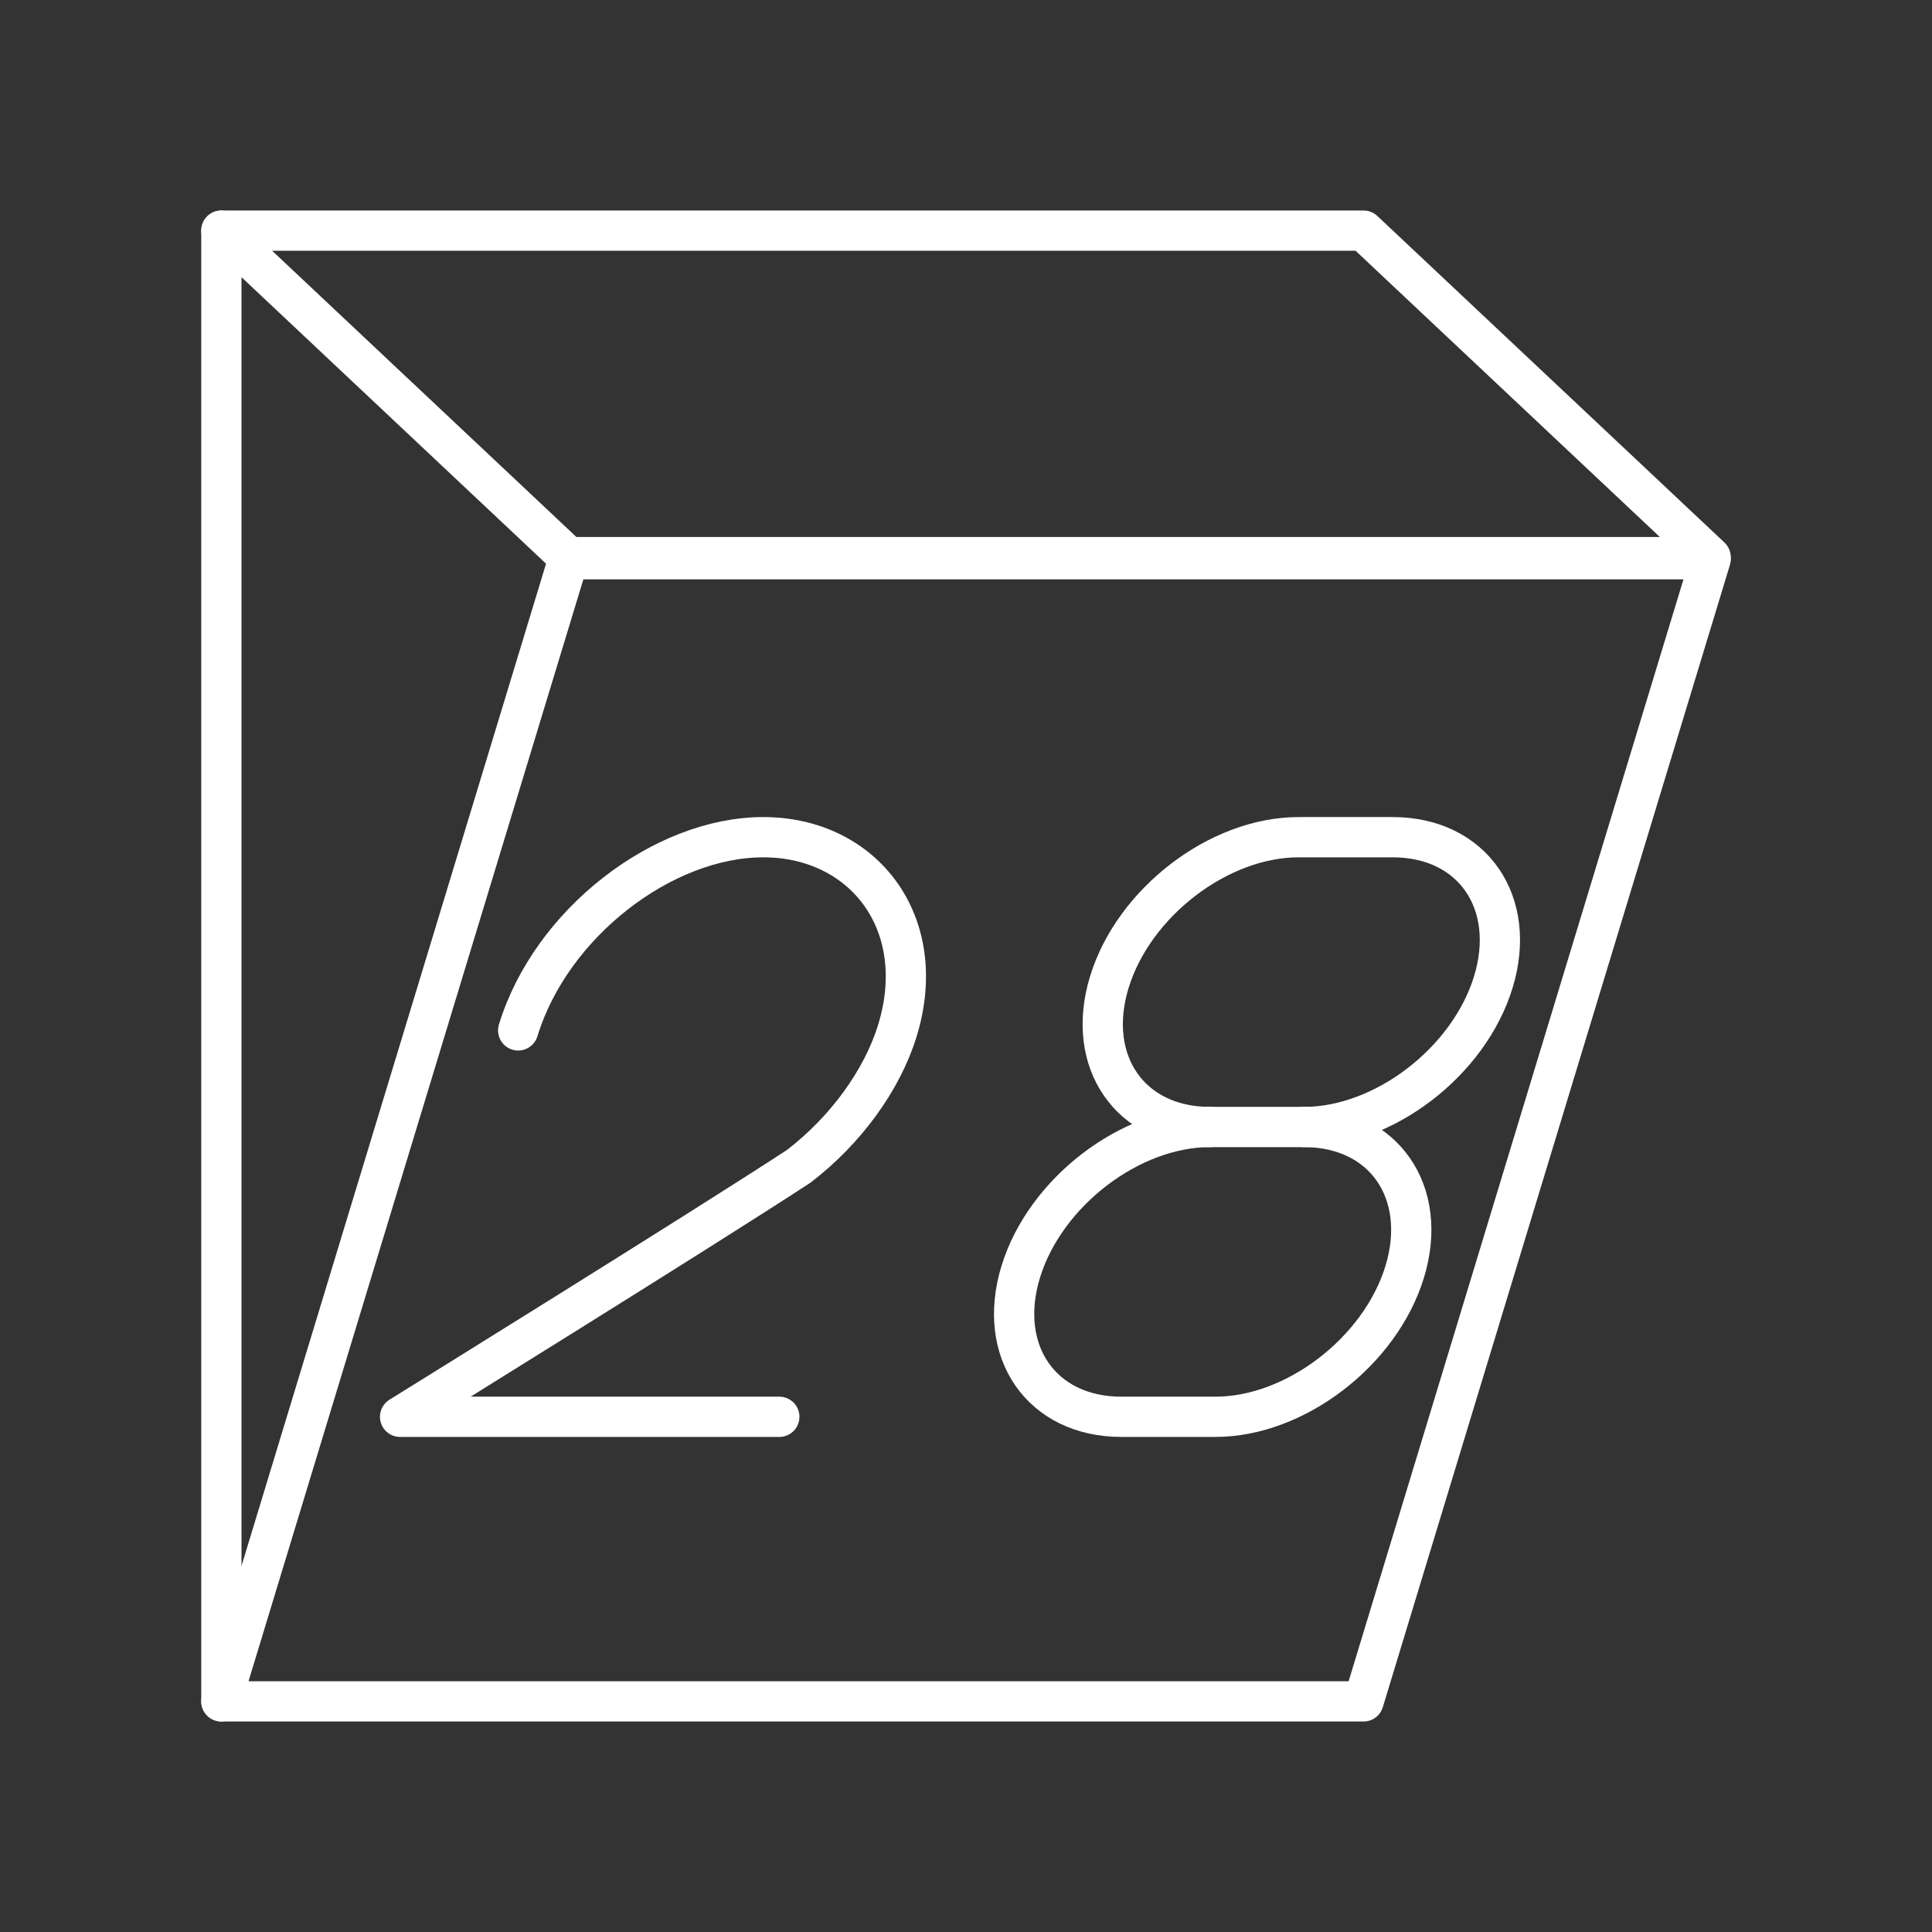 <?xml version="1.0" encoding="UTF-8"?><svg xmlns="http://www.w3.org/2000/svg" viewBox="0 0 48 48"><rect x="0" y="0" width="48" height="48" fill="#333333" stroke="none"/><defs><style>.d{fill:none;stroke:#fff;stroke-linecap:round;stroke-linejoin:round;}</style></defs><g id="a"><path class="d" d="M12.874,25.6c.815-2.667,3.601-4.8,6.09-4.8s4.148,2.133,3.333,4.8c-.381,1.244-1.294,2.489-2.455,3.378-2.445,1.6-9.902,6.222-9.902,6.222h9.422"/><path class="d" d="M32.4,28h-2.34c-1.98,0-4.095,1.62-4.701,3.6h0c-.605,1.98.519,3.6,2.499,3.6h2.34c1.98,0,4.095-1.62,4.701-3.6h0c.605-1.98-.519-3.6-2.499-3.6Z"/><path class="d" d="M32.4,28c1.98,0,4.095-1.62,4.701-3.6h0c.605-1.98-.519-3.6-2.499-3.6h-2.34c-1.98,0-4.095,1.62-4.701,3.6h0c-.605,1.98.519,3.6,2.499,3.6"/></g><g id="b"><polygon class="d" points="5.5 42.27 33.877 42.27 42.5 13.893 14.123 13.893 5.5 42.27"/><polygon class="d" points="42.5 13.842 14.123 13.842 5.5 5.73 33.877 5.73 42.5 13.842"/><line class="d" x1="5.5" y1="42.27" x2="5.5" y2="5.73"/></g></svg>